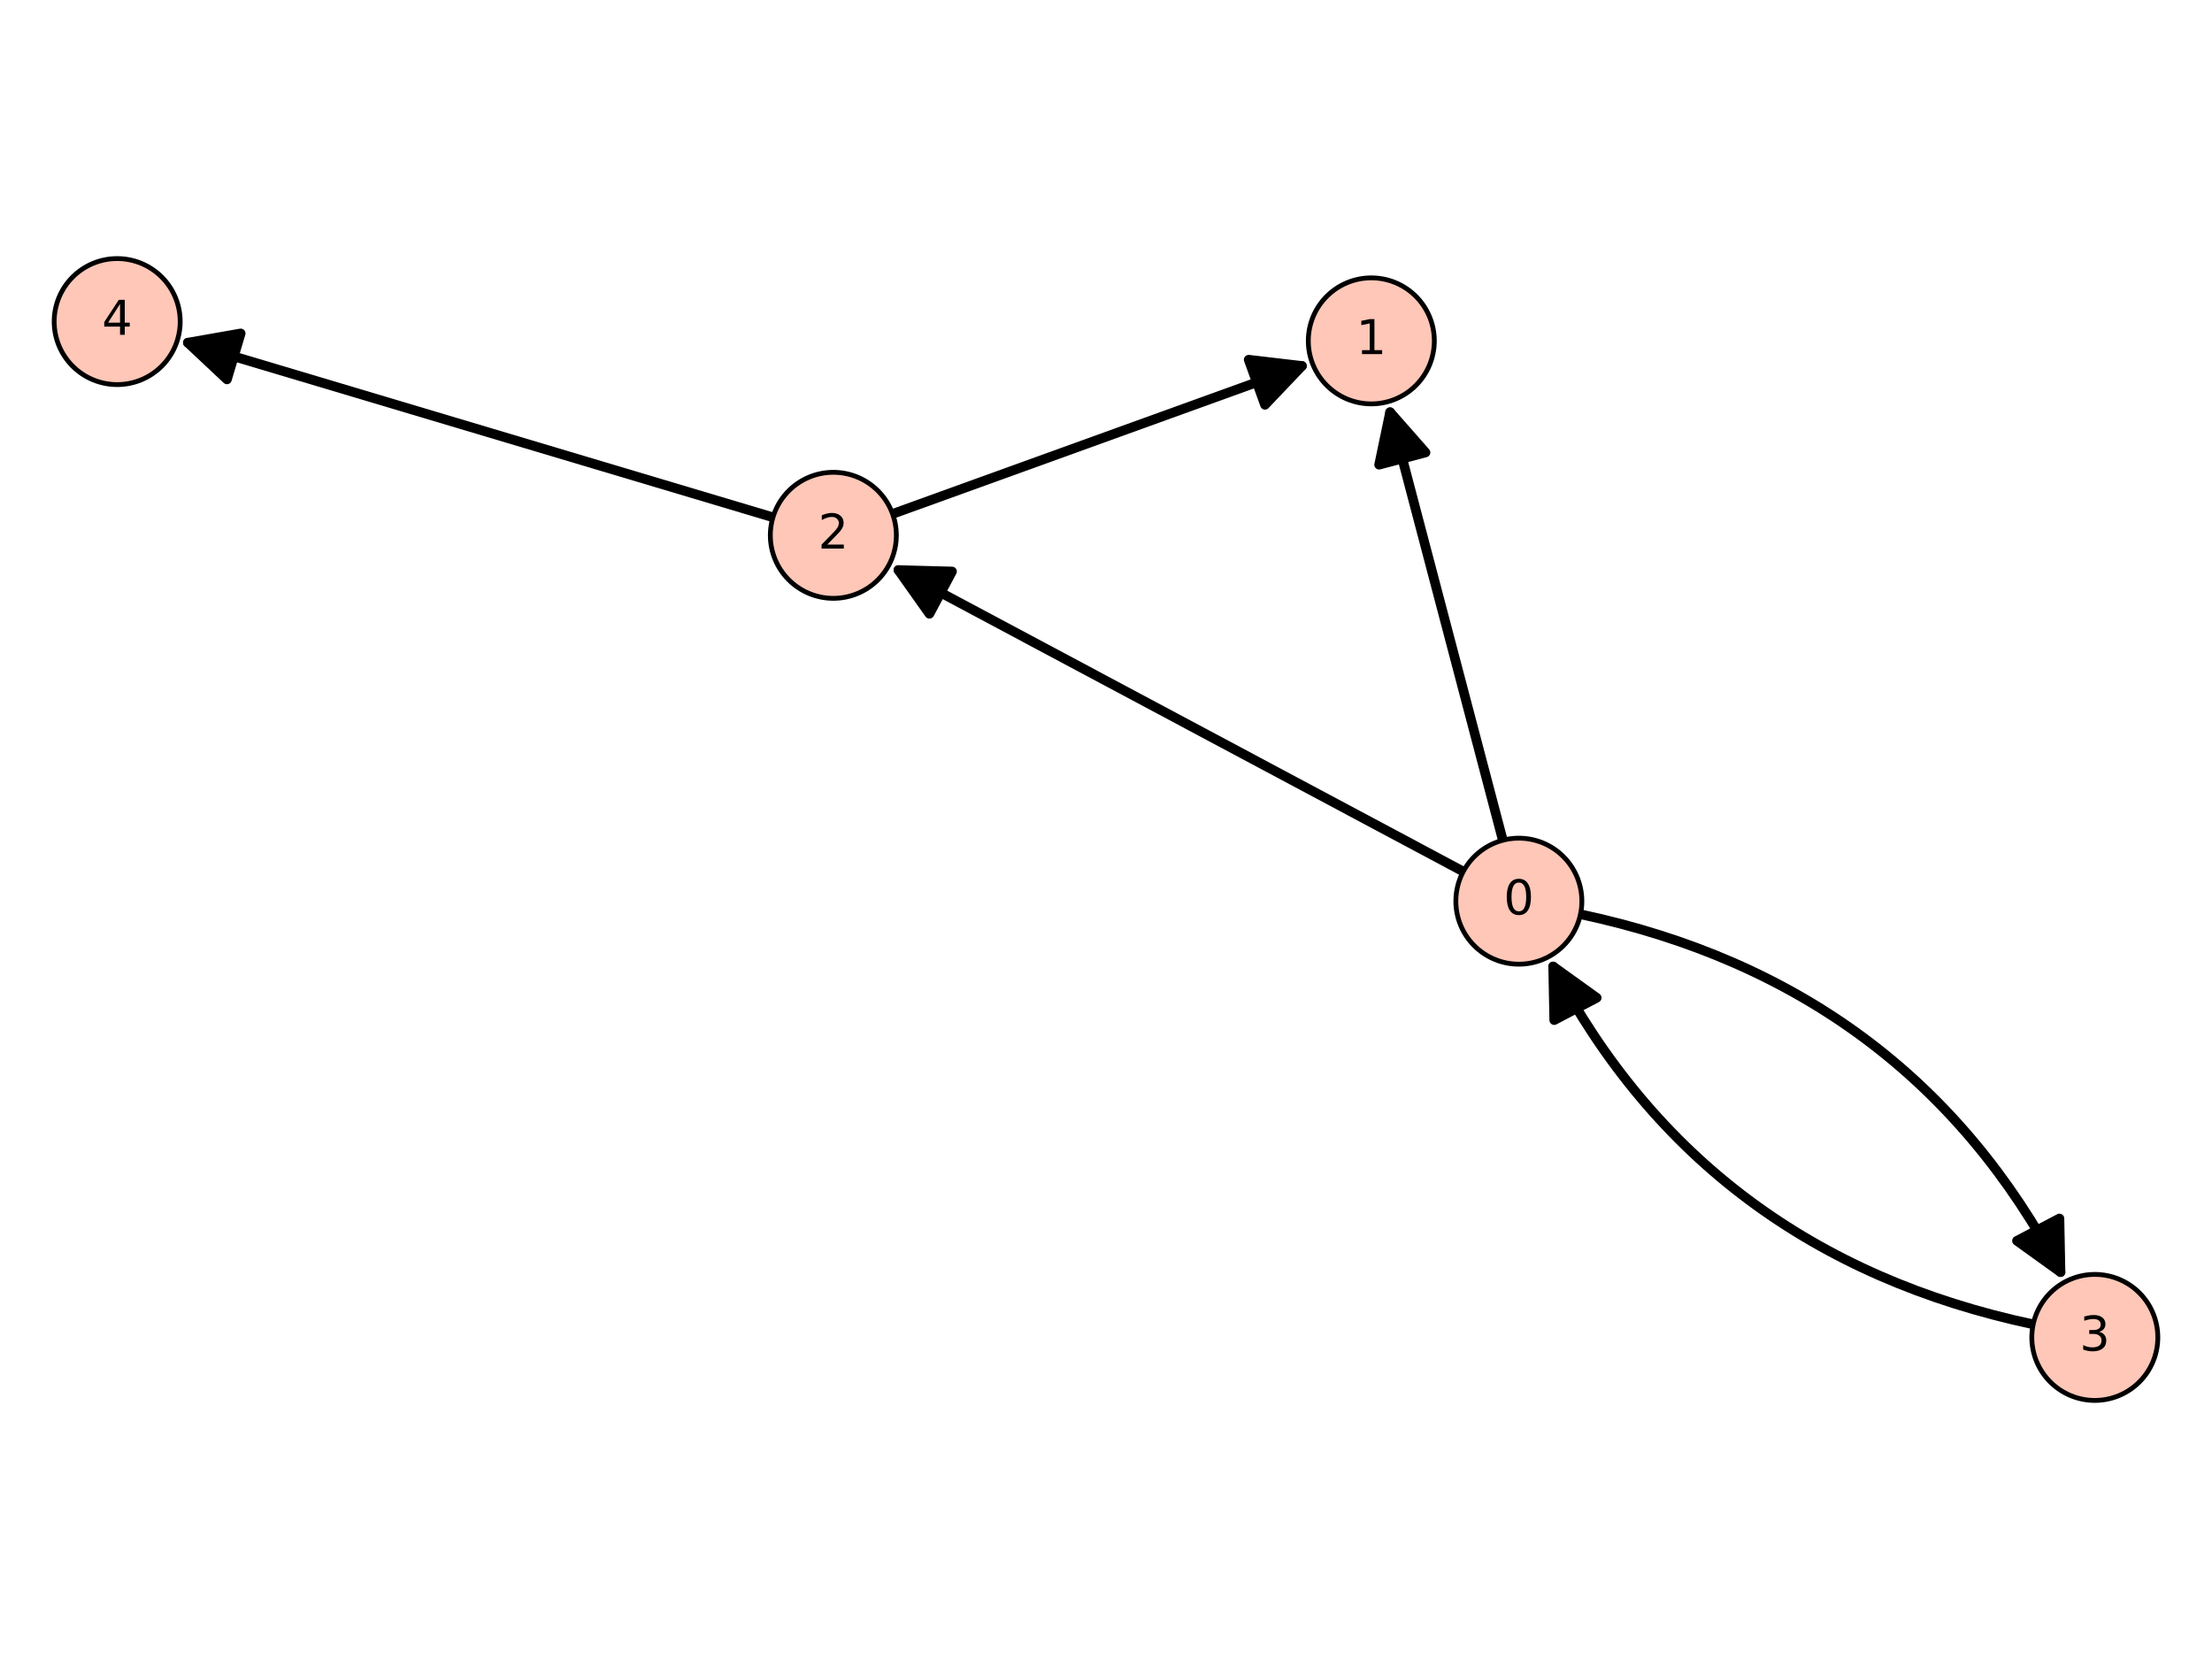 <?xml version="1.0" encoding="utf-8" standalone="no"?>
<!DOCTYPE svg PUBLIC "-//W3C//DTD SVG 1.1//EN"
  "http://www.w3.org/Graphics/SVG/1.1/DTD/svg11.dtd">
<!-- Created with matplotlib (http://matplotlib.org/) -->
<svg height="345.6pt" version="1.1" viewBox="0 0 460.8 345.6" width="460.8pt" xmlns="http://www.w3.org/2000/svg" xmlns:xlink="http://www.w3.org/1999/xlink">
 <defs>
  <style type="text/css">
*{stroke-linecap:butt;stroke-linejoin:round;}
  </style>
 </defs>
 <g id="figure_1">
  <g id="patch_1">
   <path d="M 0 345.6 
L 460.8 345.6 
L 460.8 0 
L 0 0 
z
" style="fill:#ffffff;"/>
  </g>
  <g id="axes_1">
   <g id="patch_2">
    <path d="M 2.52 296.491 
L 458.28 296.491 
L 458.28 49.109 
L 2.52 49.109 
z
" style="fill:#ffffff;"/>
   </g>
   <g id="patch_3">
    <path clip-path="url(#p997224cf5a)" d="M 329.244 190.459 
Q 397.729 205.005 429.246 265.007 
" style="fill:none;stroke:#000000;stroke-linecap:round;stroke-width:2;"/>
    <path clip-path="url(#p997224cf5a)" d="M 429.022 253.829 
L 429.246 265.007 
L 420.169 258.479 
L 429.022 253.829 
z
" style="stroke:#000000;stroke-linecap:round;stroke-width:2;"/>
   </g>
   <g id="patch_4">
    <path clip-path="url(#p997224cf5a)" d="M 323.548 201.332 
Q 355.065 261.335 423.55 275.88 
" style="fill:none;stroke:#000000;stroke-linecap:round;stroke-width:2;"/>
    <path clip-path="url(#p997224cf5a)" d="M 323.772 212.51 
L 323.548 201.332 
L 332.625 207.86 
L 323.772 212.51 
z
" style="stroke:#000000;stroke-linecap:round;stroke-width:2;"/>
   </g>
   <g id="matplotlib.axis_1"/>
   <g id="matplotlib.axis_2"/>
   <g id="patch_5">
    <path clip-path="url(#p997224cf5a)" d="M 313.062 175.038 
Q 301.038 129.371 289.582 85.866 
" style="fill:none;stroke:#000000;stroke-linecap:round;stroke-width:2;"/>
    <path clip-path="url(#p997224cf5a)" d="M 287.293 96.809 
L 289.582 85.866 
L 296.964 94.263 
L 287.293 96.809 
z
" style="stroke:#000000;stroke-linecap:round;stroke-width:2;"/>
   </g>
   <g id="patch_6">
    <path clip-path="url(#p997224cf5a)" d="M 304.825 181.552 
Q 245.002 149.624 187.152 118.75 
" style="fill:none;stroke:#000000;stroke-linecap:round;stroke-width:2;"/>
    <path clip-path="url(#p997224cf5a)" d="M 193.62 127.87 
L 187.152 118.75 
L 198.329 119.048 
L 193.62 127.87 
z
" style="stroke:#000000;stroke-linecap:round;stroke-width:2;"/>
   </g>
   <g id="patch_7">
    <path clip-path="url(#p997224cf5a)" d="M 271.223 76.232 
Q 229.635 91.264 185.944 107.055 
" style="fill:none;stroke:#000000;stroke-linecap:round;stroke-width:2;"/>
    <path clip-path="url(#p997224cf5a)" d="M 260.119 74.929 
L 271.223 76.232 
L 263.518 84.333 
L 260.119 74.929 
z
" style="stroke:#000000;stroke-linecap:round;stroke-width:2;"/>
   </g>
   <g id="patch_8">
    <path clip-path="url(#p997224cf5a)" d="M 161.022 107.763 
Q 99.005 89.255 39.131 71.386 
" style="fill:none;stroke:#000000;stroke-linecap:round;stroke-width:2;"/>
    <path clip-path="url(#p997224cf5a)" d="M 47.284 79.037 
L 39.131 71.386 
L 50.143 69.454 
L 47.284 79.037 
z
" style="stroke:#000000;stroke-linecap:round;stroke-width:2;"/>
   </g>
   <g id="patch_9">
    <path d="M 316.405 200.858 
C 319.886 200.858 323.225 199.475 325.686 197.013 
C 328.148 194.552 329.531 191.213 329.531 187.732 
C 329.531 184.251 328.148 180.912 325.686 178.45 
C 323.225 175.989 319.886 174.606 316.405 174.606 
C 312.924 174.606 309.585 175.989 307.123 178.45 
C 304.662 180.912 303.279 184.251 303.279 187.732 
C 303.279 191.213 304.662 194.552 307.123 197.013 
C 309.585 199.475 312.924 200.858 316.405 200.858 
z
" style="fill:#fec7b8;stroke:#000000;stroke-linejoin:miter;"/>
   </g>
   <g id="patch_10">
    <path d="M 285.67 84.136 
C 289.151 84.136 292.49 82.753 294.952 80.291 
C 297.413 77.83 298.796 74.491 298.796 71.01 
C 298.796 67.529 297.413 64.19 294.952 61.728 
C 292.49 59.267 289.151 57.884 285.67 57.884 
C 282.189 57.884 278.85 59.267 276.389 61.728 
C 273.927 64.19 272.544 67.529 272.544 71.01 
C 272.544 74.491 273.927 77.83 276.389 80.291 
C 278.85 82.753 282.189 84.136 285.67 84.136 
z
" style="fill:#fec7b8;stroke:#000000;stroke-linejoin:miter;"/>
   </g>
   <g id="patch_11">
    <path d="M 173.6 124.643 
C 177.081 124.643 180.42 123.26 182.881 120.799 
C 185.343 118.337 186.726 114.998 186.726 111.517 
C 186.726 108.036 185.343 104.697 182.881 102.236 
C 180.42 99.774 177.081 98.391 173.6 98.391 
C 170.118 98.391 166.78 99.774 164.318 102.236 
C 161.857 104.697 160.473 108.036 160.473 111.517 
C 160.473 114.998 161.857 118.337 164.318 120.799 
C 166.78 123.26 170.118 124.643 173.6 124.643 
z
" style="fill:#fec7b8;stroke:#000000;stroke-linejoin:miter;"/>
   </g>
   <g id="patch_12">
    <path d="M 436.389 291.734 
C 439.87 291.734 443.209 290.351 445.671 287.889 
C 448.132 285.428 449.515 282.089 449.515 278.608 
C 449.515 275.127 448.132 271.788 445.671 269.326 
C 443.209 266.865 439.87 265.482 436.389 265.482 
C 432.908 265.482 429.569 266.865 427.108 269.326 
C 424.646 271.788 423.263 275.127 423.263 278.608 
C 423.263 282.089 424.646 285.428 427.108 287.889 
C 429.569 290.351 432.908 291.734 436.389 291.734 
z
" style="fill:#fec7b8;stroke:#000000;stroke-linejoin:miter;"/>
   </g>
   <g id="patch_13">
    <path d="M 24.411 80.118 
C 27.892 80.118 31.231 78.735 33.692 76.274 
C 36.154 73.812 37.537 70.473 37.537 66.992 
C 37.537 63.511 36.154 60.172 33.692 57.711 
C 31.231 55.249 27.892 53.866 24.411 53.866 
C 20.93 53.866 17.591 55.249 15.129 57.711 
C 12.668 60.172 11.285 63.511 11.285 66.992 
C 11.285 70.473 12.668 73.812 15.129 76.274 
C 17.591 78.735 20.93 80.118 24.411 80.118 
z
" style="fill:#fec7b8;stroke:#000000;stroke-linejoin:miter;"/>
   </g>
   <g id="text_1">
    <!-- 0 -->
    <defs>
     <path d="M 31.781 66.406 
Q 24.172 66.406 20.328 58.906 
Q 16.5 51.422 16.5 36.375 
Q 16.5 21.391 20.328 13.891 
Q 24.172 6.391 31.781 6.391 
Q 39.453 6.391 43.281 13.891 
Q 47.125 21.391 47.125 36.375 
Q 47.125 51.422 43.281 58.906 
Q 39.453 66.406 31.781 66.406 
z
M 31.781 74.219 
Q 44.047 74.219 50.516 64.516 
Q 56.984 54.828 56.984 36.375 
Q 56.984 17.969 50.516 8.266 
Q 44.047 -1.422 31.781 -1.422 
Q 19.531 -1.422 13.062 8.266 
Q 6.594 17.969 6.594 36.375 
Q 6.594 54.828 13.062 64.516 
Q 19.531 74.219 31.781 74.219 
z
" id="DejaVuSans-30"/>
    </defs>
    <g transform="translate(313.224 190.491)scale(0.1 -0.1)">
     <use xlink:href="#DejaVuSans-30"/>
    </g>
   </g>
   <g id="text_2">
    <!-- 1 -->
    <defs>
     <path d="M 12.406 8.297 
L 28.516 8.297 
L 28.516 63.922 
L 10.984 60.406 
L 10.984 69.391 
L 28.422 72.906 
L 38.281 72.906 
L 38.281 8.297 
L 54.391 8.297 
L 54.391 0 
L 12.406 0 
z
" id="DejaVuSans-31"/>
    </defs>
    <g transform="translate(282.489 73.769)scale(0.1 -0.1)">
     <use xlink:href="#DejaVuSans-31"/>
    </g>
   </g>
   <g id="text_3">
    <!-- 2 -->
    <defs>
     <path d="M 19.188 8.297 
L 53.609 8.297 
L 53.609 0 
L 7.328 0 
L 7.328 8.297 
Q 12.938 14.109 22.625 23.891 
Q 32.328 33.688 34.812 36.531 
Q 39.547 41.844 41.422 45.531 
Q 43.312 49.219 43.312 52.781 
Q 43.312 58.594 39.234 62.25 
Q 35.156 65.922 28.609 65.922 
Q 23.969 65.922 18.812 64.312 
Q 13.672 62.703 7.812 59.422 
L 7.812 69.391 
Q 13.766 71.781 18.938 73 
Q 24.125 74.219 28.422 74.219 
Q 39.75 74.219 46.484 68.547 
Q 53.219 62.891 53.219 53.422 
Q 53.219 48.922 51.531 44.891 
Q 49.859 40.875 45.406 35.406 
Q 44.188 33.984 37.641 27.219 
Q 31.109 20.453 19.188 8.297 
z
" id="DejaVuSans-32"/>
    </defs>
    <g transform="translate(170.418 114.277)scale(0.1 -0.1)">
     <use xlink:href="#DejaVuSans-32"/>
    </g>
   </g>
   <g id="text_4">
    <!-- 3 -->
    <defs>
     <path d="M 40.578 39.312 
Q 47.656 37.797 51.625 33 
Q 55.609 28.219 55.609 21.188 
Q 55.609 10.406 48.188 4.484 
Q 40.766 -1.422 27.094 -1.422 
Q 22.516 -1.422 17.656 -0.516 
Q 12.797 0.391 7.625 2.203 
L 7.625 11.719 
Q 11.719 9.328 16.594 8.109 
Q 21.484 6.891 26.812 6.891 
Q 36.078 6.891 40.938 10.547 
Q 45.797 14.203 45.797 21.188 
Q 45.797 27.641 41.281 31.266 
Q 36.766 34.906 28.719 34.906 
L 20.219 34.906 
L 20.219 43.016 
L 29.109 43.016 
Q 36.375 43.016 40.234 45.922 
Q 44.094 48.828 44.094 54.297 
Q 44.094 59.906 40.109 62.906 
Q 36.141 65.922 28.719 65.922 
Q 24.656 65.922 20.016 65.031 
Q 15.375 64.156 9.812 62.312 
L 9.812 71.094 
Q 15.438 72.656 20.344 73.438 
Q 25.25 74.219 29.594 74.219 
Q 40.828 74.219 47.359 69.109 
Q 53.906 64.016 53.906 55.328 
Q 53.906 49.266 50.438 45.094 
Q 46.969 40.922 40.578 39.312 
z
" id="DejaVuSans-33"/>
    </defs>
    <g transform="translate(433.208 281.367)scale(0.1 -0.1)">
     <use xlink:href="#DejaVuSans-33"/>
    </g>
   </g>
   <g id="text_5">
    <!-- 4 -->
    <defs>
     <path d="M 37.797 64.312 
L 12.891 25.391 
L 37.797 25.391 
z
M 35.203 72.906 
L 47.609 72.906 
L 47.609 25.391 
L 58.016 25.391 
L 58.016 17.188 
L 47.609 17.188 
L 47.609 0 
L 37.797 0 
L 37.797 17.188 
L 4.891 17.188 
L 4.891 26.703 
z
" id="DejaVuSans-34"/>
    </defs>
    <g transform="translate(21.229 69.752)scale(0.1 -0.1)">
     <use xlink:href="#DejaVuSans-34"/>
    </g>
   </g>
  </g>
 </g>
 <defs>
  <clipPath id="p997224cf5a">
   <rect height="247.382" width="455.76" x="2.52" y="49.109"/>
  </clipPath>
 </defs>
</svg>
